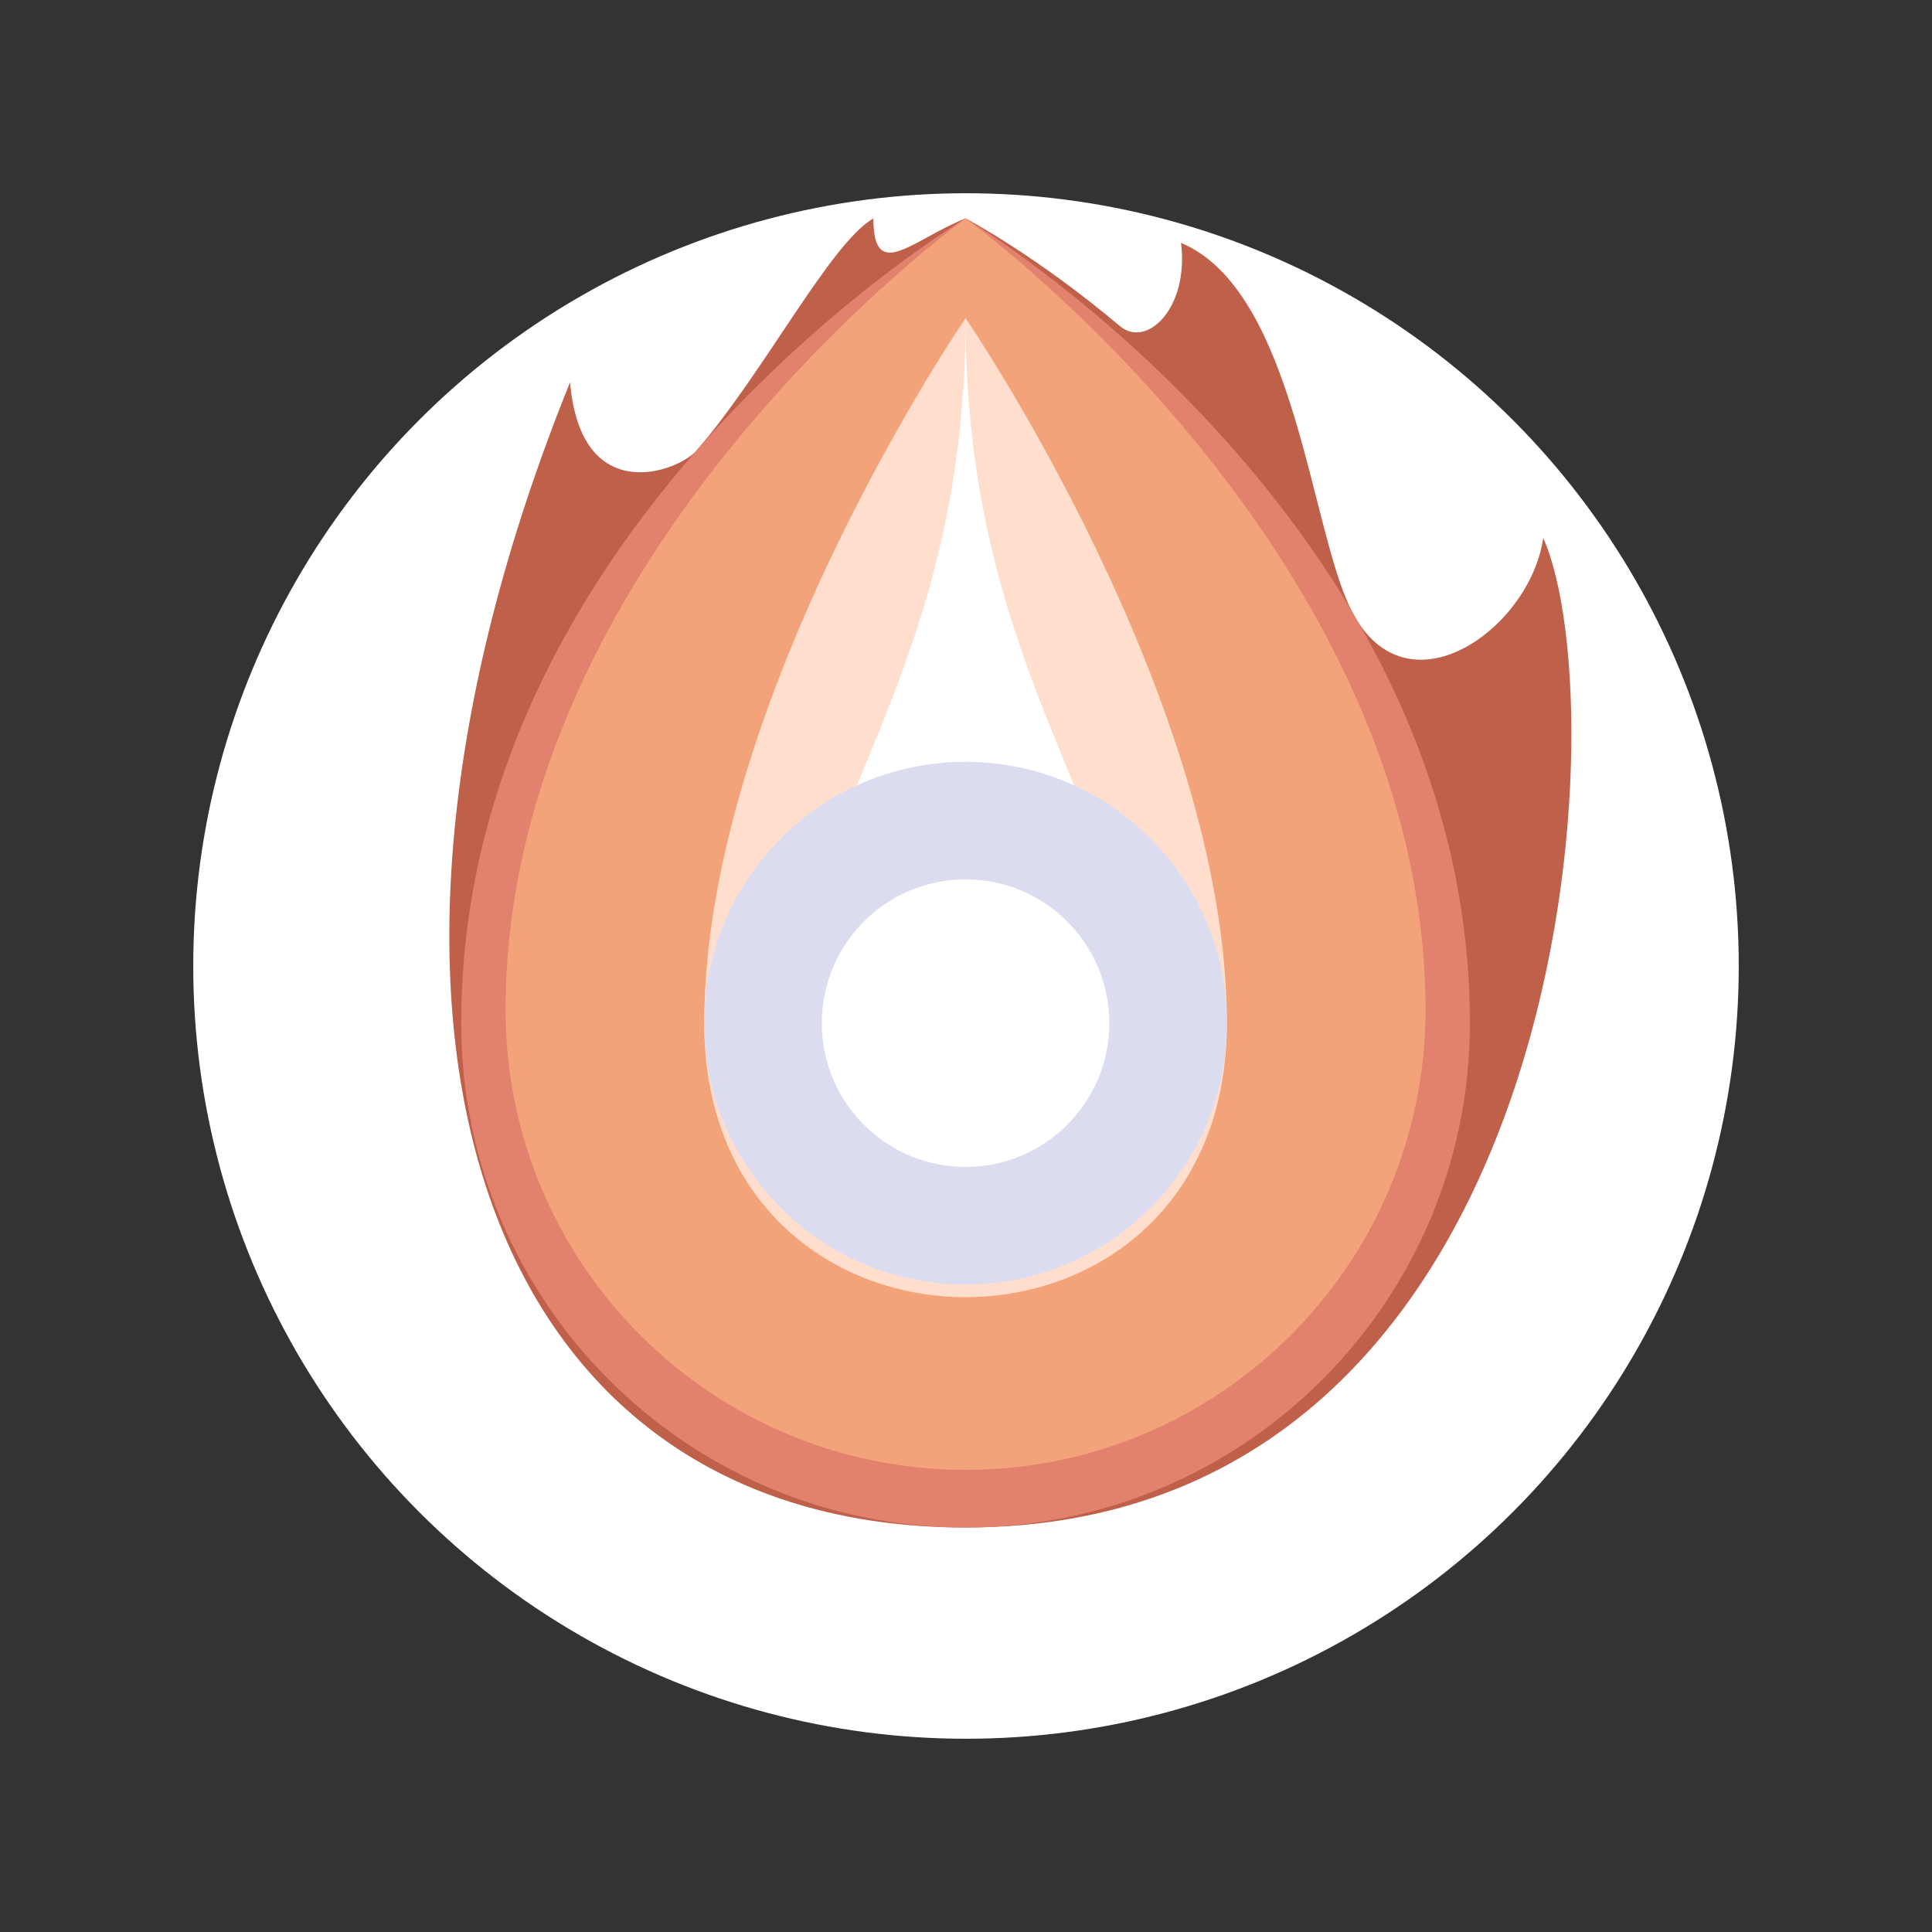 <?xml version="1.0" encoding="UTF-8" standalone="no"?>
<!-- Created with Inkscape (http://www.inkscape.org/) -->

<svg
   width="512"
   height="512"
   viewBox="0 0 512 512"
   version="1.1"
   id="svg1"
   xmlns="http://www.w3.org/2000/svg"
   xmlns:svg="http://www.w3.org/2000/svg">
  <rect x="0" y="0" width="512" height="512" fill="#333333" stroke="none"/>
  <defs
     id="defs1" />
  <g
     id="layer2">
    <circle
       style="fill:#ffffff;fill-opacity:1;stroke:none;stroke-width:1.023;stroke-linecap:square;stroke-dasharray:none;stroke-opacity:1"
       id="path17"
       cx="256"
       cy="256"
       r="204.788" />
  </g>
  <g
     id="layer1"
     transform="matrix(0.847,0,0,0.847,41.722,14.504)">
    <path
       id="path7"
       style="fill:#bf604b;fill-opacity:1;stroke:none;stroke-width:47.642;stroke-linecap:square;stroke-opacity:1"
       d="m 252.846,460.8 c -151.68,0 -204.8,-157.8 -123.744,-358.334 3.384,39.492 33.823,27.971 39.533,21.403 21.03,-24.192 41.762,-64.759 55.366,-72.668 0.022,20.374 12.228,6.62 28.846,0 0,0 21.694,11.294 48.319,33.72 8.367,7.047 21.64,-5.633 19.101,-26.055 35.714,15.054 40.382,89.606 53.341,115.069 17.113,33.625 55.972,5.605 59.979,-22.761 24.059,54.355 9.483,309.628 -180.741,309.628 z" />
    <path
       id="path1"
       style="fill:#e2816e;fill-opacity:1;stroke:none;stroke-width:47.642;stroke-linecap:square;stroke-opacity:1"
       d="m 410.646,303 c 0,87.15 -70.649,157.8 -157.8,157.8 -87.15,0 -157.8,-70.649 -157.8,-157.8 0,-157.8 157.8,-251.8 157.8,-251.8 0,0 157.8,94.001 157.8,251.8 z" />
    <path
       id="path3"
       style="fill:#f3a379;fill-opacity:1;stroke:none;stroke-width:43.449;stroke-linecap:square;stroke-opacity:1"
       d="m 396.756,298.863 c 0,79.479 -64.431,143.91 -143.91,143.91 -79.479,0 -143.91,-64.431 -143.91,-143.91 0,-143.91 143.91,-247.663 143.91,-247.663 0,0 97.265,70.125 131.869,175.036 4.336,13.147 7.689,26.84 9.742,41.009 1.492,10.296 2.299,20.845 2.299,31.618 z" />
    <path
       id="path4"
       style="fill:#ffdecd;fill-opacity:1;stroke:none;stroke-width:30.576;stroke-linecap:square;stroke-opacity:1"
       d="m 334.61,303 c 0,114.315 -163.529,114.315 -163.529,0 0,-101.272 81.764,-220.568 81.764,-220.568 0,0 81.764,119.297 81.764,220.568 z" />
    <path
       id="path6"
       style="fill:#ffffff;fill-opacity:1;stroke:none;stroke-width:19.774;stroke-linecap:square;stroke-opacity:1"
       d="m 305.726,303 c 0,73.933 -105.761,73.933 -105.761,0 0,-65.497 52.88,-108.541 52.88,-220.568 0,112.028 52.88,155.072 52.88,220.568 z" />
    <circle
       style="fill:#dbdcf0;fill-opacity:1;stroke:none;stroke-width:183.619;stroke-linecap:square"
       id="path2"
       cx="252.846"
       cy="303"
       r="81.764" />
    <circle
       style="fill:#ffffff;fill-opacity:1;stroke:none;stroke-width:101.015;stroke-linecap:square"
       id="circle6"
       cx="252.846"
       cy="303"
       r="44.982" />
  </g>
</svg>
